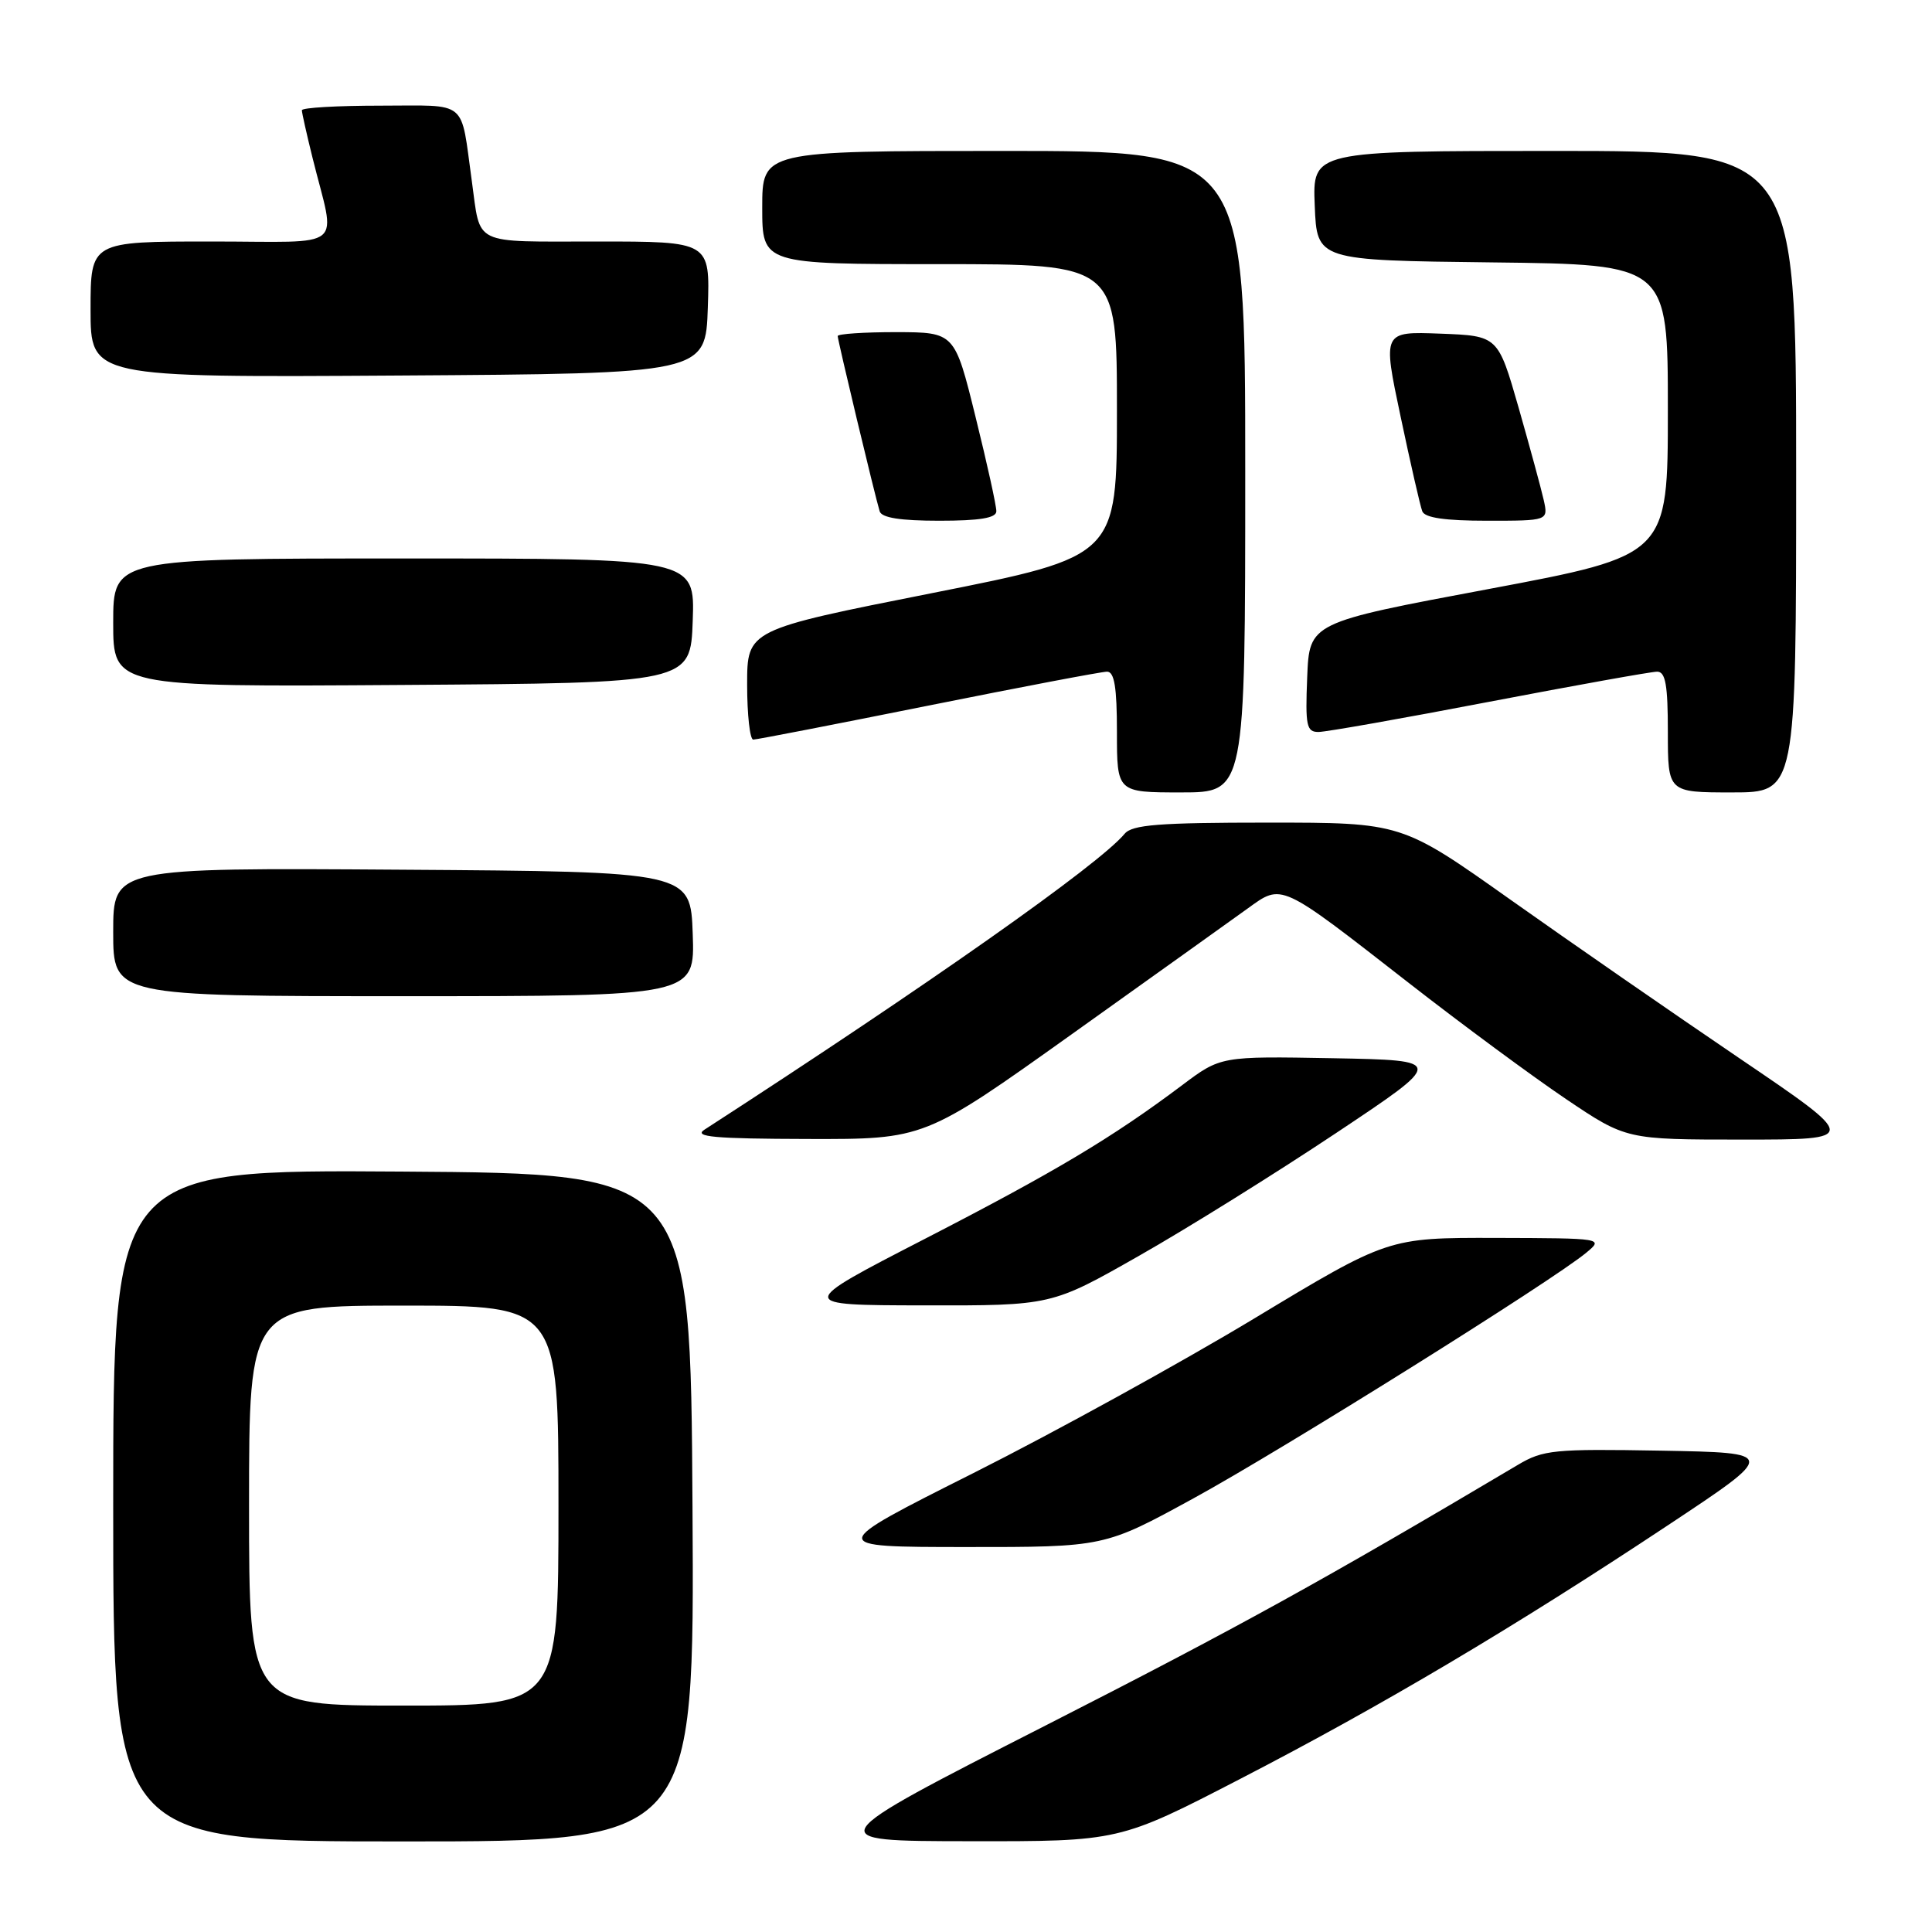 <?xml version="1.0" encoding="UTF-8" standalone="no"?>
<!DOCTYPE svg PUBLIC "-//W3C//DTD SVG 1.1//EN" "http://www.w3.org/Graphics/SVG/1.1/DTD/svg11.dtd" >
<svg xmlns="http://www.w3.org/2000/svg" xmlns:xlink="http://www.w3.org/1999/xlink" version="1.1" viewBox="0 0 256 256">
 <g >
 <path fill="currentColor"
d=" M 91.76 199.75 C 91.50 155.50 91.50 155.50 53.25 155.24 C 15.00 154.98 15.00 154.98 15.00 199.49 C 15.00 244.00 15.00 244.00 53.51 244.00 C 92.02 244.00 92.02 244.00 91.76 199.75 Z  M 164.40 235.68 C 183.11 226.01 200.63 215.62 221.00 202.11 C 235.50 192.50 235.50 192.50 220.13 192.22 C 205.90 191.97 204.48 192.11 201.13 194.10 C 175.30 209.43 164.07 215.63 138.50 228.66 C 108.50 243.95 108.50 243.95 128.40 243.97 C 148.31 244.00 148.31 244.00 164.40 235.68 Z  M 158.16 198.53 C 169.87 192.13 205.78 169.67 210.20 165.98 C 212.49 164.08 212.42 164.07 198.22 164.03 C 183.94 164.00 183.94 164.00 166.22 174.69 C 156.47 180.57 139.72 189.79 129.00 195.18 C 109.50 204.98 109.50 204.98 127.92 204.99 C 146.34 205.00 146.34 205.00 158.16 198.53 Z  M 150.91 166.41 C 157.29 162.79 169.03 155.47 177.00 150.16 C 191.50 140.50 191.50 140.50 176.63 140.22 C 161.75 139.95 161.75 139.95 156.63 143.80 C 147.42 150.72 139.77 155.29 122.50 164.18 C 105.50 172.94 105.50 172.94 122.41 172.97 C 139.33 173.00 139.33 173.00 150.91 166.41 Z  M 142.00 137.05 C 152.72 129.40 163.20 121.91 165.28 120.41 C 169.94 117.05 169.44 116.82 186.68 130.25 C 193.73 135.75 203.10 142.66 207.49 145.62 C 215.48 151.00 215.48 151.00 230.92 151.00 C 246.37 151.00 246.37 151.00 230.43 140.19 C 221.67 134.25 208.03 124.80 200.11 119.19 C 185.73 109.00 185.73 109.00 167.99 109.00 C 153.56 109.00 150.02 109.28 149.02 110.48 C 145.62 114.57 123.16 130.39 93.34 149.69 C 91.87 150.64 94.63 150.89 107.00 150.92 C 122.50 150.96 122.50 150.96 142.00 137.05 Z  M 91.79 123.75 C 91.50 115.50 91.50 115.50 53.25 115.24 C 15.00 114.98 15.00 114.98 15.00 123.49 C 15.00 132.00 15.00 132.00 53.54 132.00 C 92.08 132.00 92.08 132.00 91.79 123.75 Z  M 165.00 62.50 C 165.00 20.00 165.00 20.00 133.00 20.00 C 101.00 20.00 101.00 20.00 101.00 27.50 C 101.00 35.00 101.00 35.00 124.50 35.00 C 148.00 35.00 148.00 35.00 148.00 54.37 C 148.00 73.73 148.00 73.73 123.50 78.59 C 99.00 83.45 99.00 83.45 99.00 90.72 C 99.00 94.73 99.37 98.00 99.81 98.00 C 100.26 98.00 110.69 95.97 123.00 93.50 C 135.31 91.03 145.97 89.00 146.69 89.00 C 147.66 89.00 148.00 91.06 148.00 97.00 C 148.00 105.00 148.00 105.00 156.50 105.00 C 165.00 105.00 165.00 105.00 165.00 62.50 Z  M 238.00 62.50 C 238.00 20.00 238.00 20.00 205.96 20.00 C 173.91 20.00 173.91 20.00 174.21 27.25 C 174.50 34.50 174.50 34.50 197.75 34.77 C 221.00 35.04 221.00 35.04 221.00 54.31 C 221.00 73.59 221.00 73.59 197.25 78.05 C 173.50 82.50 173.50 82.50 173.21 89.75 C 172.95 96.17 173.12 97.00 174.71 96.99 C 175.69 96.99 185.87 95.19 197.33 92.99 C 208.79 90.80 218.80 89.00 219.58 89.00 C 220.69 89.00 221.00 90.75 221.00 97.00 C 221.00 105.00 221.00 105.00 229.50 105.00 C 238.00 105.00 238.00 105.00 238.00 62.50 Z  M 91.79 82.25 C 92.08 74.00 92.08 74.00 53.54 74.00 C 15.00 74.00 15.00 74.00 15.00 82.51 C 15.00 91.02 15.00 91.02 53.25 90.76 C 91.50 90.50 91.50 90.50 91.79 82.25 Z  M 132.02 67.75 C 132.04 67.06 130.80 61.44 129.27 55.26 C 126.50 44.03 126.50 44.03 118.75 44.01 C 114.49 44.01 111.00 44.24 111.00 44.53 C 111.00 45.09 115.91 65.61 116.56 67.75 C 116.82 68.61 119.31 69.00 124.47 69.00 C 129.81 69.00 132.01 68.64 132.02 67.75 Z  M 204.55 66.25 C 204.21 64.74 202.71 59.23 201.22 54.00 C 198.49 44.50 198.49 44.50 190.85 44.21 C 183.20 43.92 183.20 43.92 185.59 55.21 C 186.90 61.42 188.19 67.06 188.46 67.75 C 188.79 68.61 191.48 69.00 197.05 69.00 C 205.16 69.00 205.16 69.00 204.55 66.25 Z  M 93.79 40.75 C 94.08 32.00 94.08 32.00 79.11 32.00 C 62.38 32.00 63.72 32.65 62.52 24.00 C 60.99 13.02 62.18 14.00 50.42 14.00 C 44.69 14.00 40.00 14.27 40.00 14.61 C 40.00 14.94 40.63 17.75 41.40 20.86 C 44.50 33.41 46.20 32.00 28.02 32.00 C 12.00 32.00 12.00 32.00 12.00 41.01 C 12.00 50.02 12.00 50.02 52.75 49.76 C 93.50 49.50 93.50 49.50 93.79 40.75 Z  M 33.00 199.50 C 33.00 173.00 33.00 173.00 53.50 173.00 C 74.00 173.00 74.00 173.00 74.00 199.50 C 74.00 226.00 74.00 226.00 53.50 226.00 C 33.00 226.00 33.00 226.00 33.00 199.50 Z "/>
</g>
</svg>